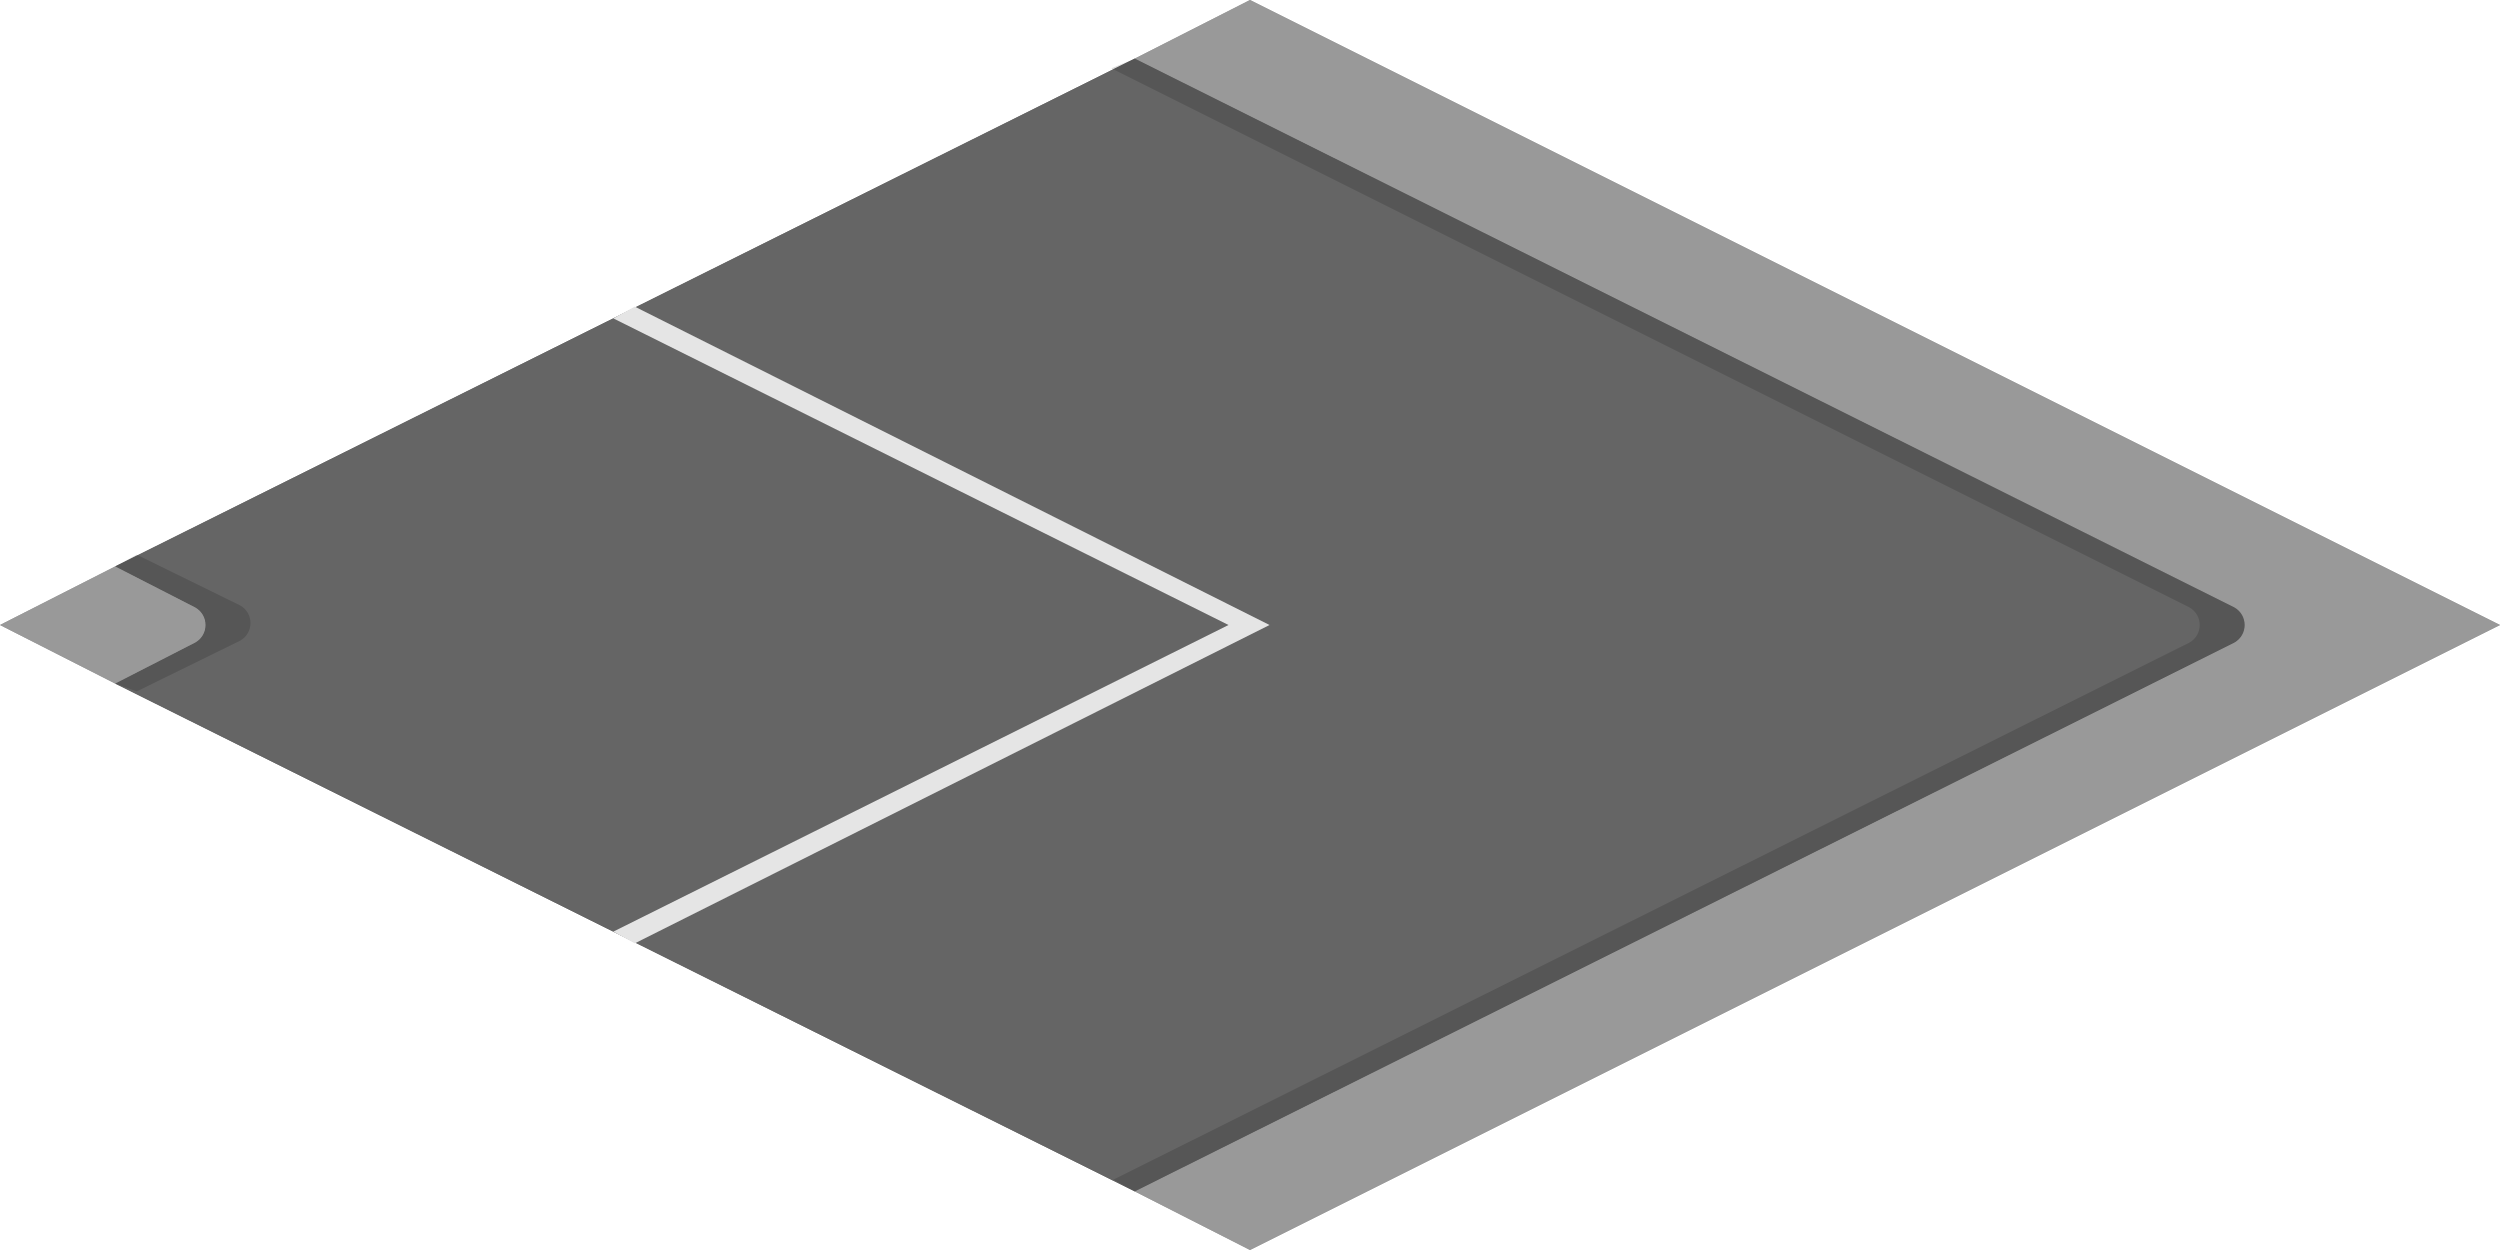 <?xml version="1.0" encoding="utf-8"?>
<!-- Generator: Adobe Illustrator 18.1.0, SVG Export Plug-In . SVG Version: 6.00 Build 0)  -->
<svg version="1.1" id="Layer_1" xmlns="http://www.w3.org/2000/svg" xmlns:xlink="http://www.w3.org/1999/xlink" x="0px" y="0px"
	 viewBox="0 0 128 64" enable-background="new 0 0 128 64" xml:space="preserve">
<g>
	<g>
		<path fill="#999999" d="M5.9,29l4.1,2.1c0.7,0.4,0.7,1.4,0,1.8L5.9,35L0,32L5.9,29z"/>
		<path fill="#999999" d="M114.3,31.1L58.1,3L64,0l64,32L64,64l-5.9-3l56.3-28.1C115.1,32.5,115.1,31.5,114.3,31.1z"/>
	</g>
	<path fill="#656565" d="M5.9,29L58.1,3l56.3,28.1c0.7,0.4,0.7,1.4,0,1.8L58.1,61L5.9,35l4.1-2.1c0.7-0.4,0.7-1.4,0-1.8L5.9,29z"/>
	<g>
		<path fill="#999999" d="M5.9,29l4.1,2.1c0.7,0.4,0.7,1.4,0,1.8L5.9,35L0,32L5.9,29z"/>
		<path fill="#999999" d="M114.3,31.1L58.1,3L64,0l64,32L64,64l-5.9-3l56.3-28.1C115.1,32.5,115.1,31.5,114.3,31.1z"/>
	</g>
	<path fill="#656565" d="M5.9,29L58.1,3l56.3,28.1c0.7,0.4,0.7,1.4,0,1.8L58.1,61L5.9,35l4.1-2.1c0.7-0.4,0.7-1.4,0-1.8L5.9,29z"/>
	<path opacity="0.15" d="M5.9,29l1.1-0.6l5.3,2.6c0.7,0.4,0.7,1.4,0,1.8l-5.3,2.6L5.9,35l4.1-2.1c0.7-0.4,0.7-1.4,0-1.8L5.9,29z"/>
	<path opacity="0.15" d="M112.1,32.9c0.7-0.4,0.7-1.4,0-1.8L56.9,3.5L58.1,3l56.3,28.1c0.7,0.4,0.7,1.4,0,1.8L58.1,61l-1.1-0.6
		L112.1,32.9z"/>
	<polygon fill="#E5E5E5" points="32.5,15.7 65,32 32.5,48.3 31.4,47.7 62.9,32 31.4,16.3 	"/>
</g>
</svg>
